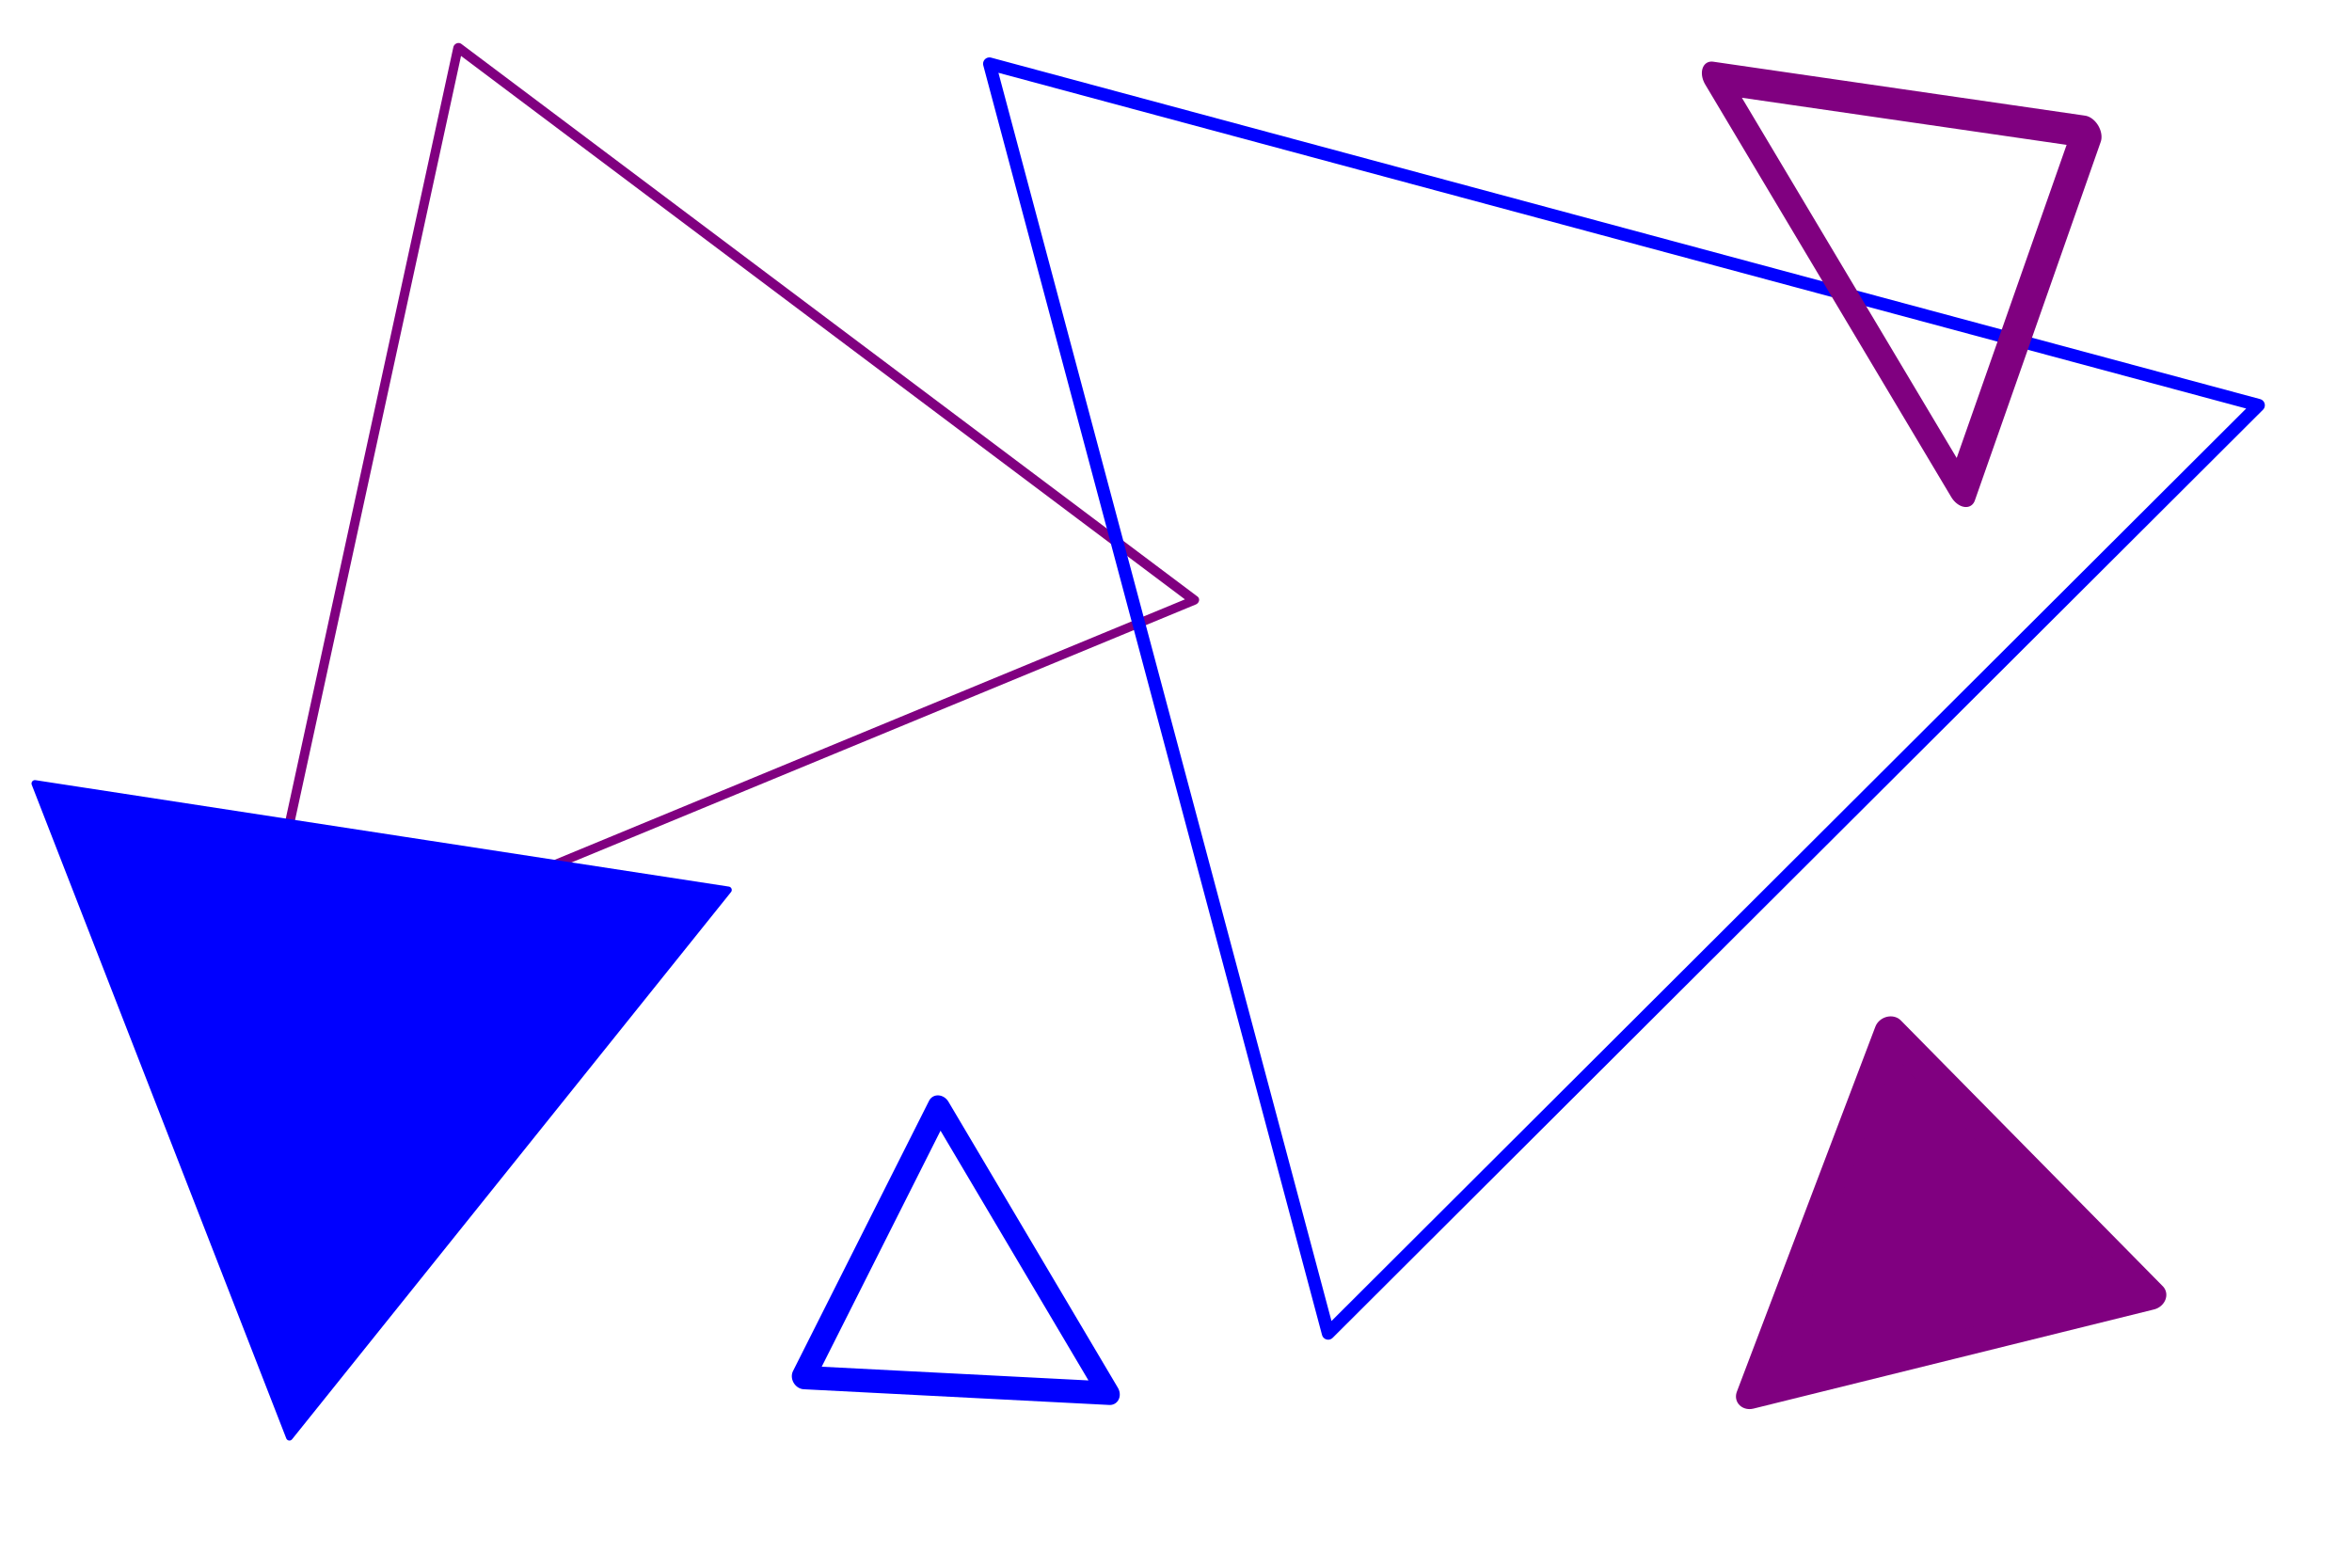 <svg xmlns="http://www.w3.org/2000/svg" width="1200" height="800" viewBox="0 0 317.5 211.667" id="svg8"><defs id="defs2"><pattern id="Wavy" height="5.181" width="30.066" patternUnits="userSpaceOnUse"><path id="path2606" d="M7.597.061C5.079-.187 2.656.302-.01 1.788v1.273c2.783-1.63 5.183-2.009 7.482-1.781 2.298.228 4.497 1.081 6.781 1.938 4.567 1.713 9.551 3.458 15.813-.157l-.004-1.273c-6.44 3.709-10.816 1.982-15.371.273-2.278-.854-4.576-1.75-7.094-2z"/></pattern><filter height="1.2" width="1.2" y="-.1" x="-.1" id="filter2851" color-interpolation-filters="sRGB"><feTurbulence seed="50" type="fractalNoise" baseFrequency="1" numOctaves="3" result="result1" id="feTurbulence2833"/><feColorMatrix type="luminanceToAlpha" in="SourceGraphic" result="result0" id="feColorMatrix2835"/><feColorMatrix result="result2" values="1 0 0 0 0 0 1 0 0 0 0 0 1 0 0 0 0 0 0.5 0" id="feColorMatrix2837"/><feComposite result="result3" in="result1" in2="result2" id="feComposite2839"/><feColorMatrix result="result91" values="1 0 0 0 0 0 1 0 0 0 0 0 1 0 0 0 0 0 5 -3.2" id="feColorMatrix2841"/><feComposite in2="result91" operator="arithmetic" k1="1.5" result="result93" id="feComposite2843"/><feComposite in2="result93" in="SourceGraphic" operator="out" result="result4" id="feComposite2845"/><feComposite in2="result4" operator="arithmetic" k2=".5" k1="1" id="feComposite2847"/><feDisplacementMap scale="15" xChannelSelector="R" in2="result1" result="result92" id="feDisplacementMap2849"/></filter><filter height="1.2" width="1.2" y="-.1" x="-.1" id="filter2948" color-interpolation-filters="sRGB"><feTurbulence seed="50" type="fractalNoise" baseFrequency="1" numOctaves="3" result="result1" id="feTurbulence2930"/><feColorMatrix type="luminanceToAlpha" in="SourceGraphic" result="result0" id="feColorMatrix2932"/><feColorMatrix result="result2" values="1 0 0 0 0 0 1 0 0 0 0 0 1 0 0 0 0 0 0.5 0" id="feColorMatrix2934"/><feComposite result="result3" in="result1" in2="result2" id="feComposite2936"/><feColorMatrix result="result91" values="1 0 0 0 0 0 1 0 0 0 0 0 1 0 0 0 0 0 5 -3.2" id="feColorMatrix2938"/><feComposite in2="result91" operator="arithmetic" k1="1.5" result="result93" id="feComposite2940"/><feComposite in2="result93" in="SourceGraphic" operator="out" result="result4" id="feComposite2942"/><feComposite in2="result4" operator="arithmetic" k2=".5" k1="1" id="feComposite2944"/><feDisplacementMap scale="15" xChannelSelector="R" in2="result1" result="result92" id="feDisplacementMap2946"/></filter></defs><g id="layer1" transform="translate(-146.209 -75.22)"><path transform="matrix(.841 -.563 .501 .748 -128.726 138.294)" d="M348.183 286.101l-66.561-15.011-66.561-15.012 46.28-50.138 46.282-50.137 20.28 65.15z" id="path2954" fill="none" stroke="purple" stroke-width="1.323" stroke-linecap="round" stroke-linejoin="round" filter="url(#filter2948)"/><path d="M456.898 218.253l-66.561-15.012-66.561-15.011 46.28-50.138 46.282-50.138 20.28 65.15z" id="path2950" transform="rotate(-177.646 434.818 187.008) scale(1.3)" fill="none" stroke="#00f" stroke-width="1.323" stroke-linecap="round" stroke-linejoin="round" filter="url(#filter2948)"/><path d="M338.273 195.76l6.565 7.562-1.197.873 5.746 10.355c15.554-6.07 33.985-10.323 38.875-23.136l-8.339-10.922-1.448 1.072-2.277-6.209.854-2.697 1.436 3.917c1.93-.158 3.725-.566 4.757-2.394l-6.144-12.92c.733 14.827-13.917 40.156-41.942 33.69l-9.142-5.427 9.488 14.944c2.539-.037 3.854-1.337 4.538-3.289l-4.588-6.012z" id="chair" stroke="#380036" stroke-width=".206"/><path d="M355.59 143.314l-34.824 13.198-9.048-22.907.223-1.166-9.03-9.26 46.339-17.853-2.555 13.723 1.255 1.058z" id="laptop" fill="none" stroke="#380036" stroke-width=".206"/><path d="M315.94 132.707l-.63-1.72-3.248 1.191-8.297-8.445 44.86-17.745-2.121 13.131-3.821 1.401.751 1.459z" id="screen" fill="url(#Wavy)" stroke="#380036" stroke-width=".206"/><g id="keyboard" transform="rotate(-20.132 230.356 -440.749) scale(.777)" fill="none" fill-opacity=".08" stroke="blue"><path id="path871" d="M146.65 166.12h2.178" stroke-width="1.323"/><path id="path873" d="M149.433 166.08h2.017" stroke-width="1.323"/><path id="path875" d="M152.135 166.08l1.856-.04" stroke-width="1.323"/><path id="path877" d="M154.636 166.04h2.178" stroke-width="1.323"/><path id="path879" d="M157.46 165.959l2.056-.04" stroke-width="1.323"/><path id="path881" d="M160.081 165.918l2.057-.08" stroke-width="1.323"/><path id="path883" d="M162.703 165.878h2.178" stroke-width="1.323"/><path id="path885" d="M165.566 165.838l2.098-.04" stroke-width="1.323"/><path id="path887" d="M168.067 165.797l2.017.04" stroke-width="1.323"/><path id="path889" d="M170.97 165.676l1.735.04" stroke-width="1.323"/><path id="path891" d="M173.471 165.676h1.856" stroke-width="1.323"/><path id="path893" d="M176.093 165.636h2.138" stroke-width="1.323"/><path id="path895" d="M178.715 165.676h2.016" stroke-width="1.323"/><path id="path897" d="M181.296 165.676l2.259.04" stroke-width="1.323"/><path d="M146.489 168.625h2.178" id="path843" stroke-width="1.323"/><path d="M149.272 168.585h2.016" id="path845" stroke-width="1.323"/><path d="M151.974 168.585l1.855-.04" id="path847" stroke-width="1.323"/><path d="M154.475 168.545h2.178" id="path849" stroke-width="1.323"/><path d="M157.137 168.464l2.057-.04" id="path851" stroke-width="1.323"/><path d="M159.637 168.424l2.057-.08" id="path853" stroke-width="1.323"/><path d="M162.178 168.383h2.178" id="path855" stroke-width="1.323"/><path d="M164.8 168.343l2.097-.04" id="path857" stroke-width="1.323"/><path d="M167.26 168.303l2.017.04" id="path859" stroke-width="1.323"/><path d="M170.285 168.222l1.734.04" id="path861" stroke-width="1.323"/><path d="M172.463 168.343h1.855" id="path863" stroke-width="1.323"/><path d="M175.085 168.262h2.137" id="path865" stroke-width="1.323"/><path d="M177.747 168.222h2.016" id="path867" stroke-width="1.323"/><path id="path869" d="M146.73 170.597h3.187" stroke-width="1.6"/><path id="path872" d="M150.522 170.557h2.017" stroke-width="1.323"/><path id="path874" d="M153.224 170.557l1.856-.04" stroke-width="1.323"/><path id="path876" d="M155.725 170.516h2.178" stroke-width="1.323"/><path id="path878" d="M158.266 170.516l2.057-.04" stroke-width="1.323"/><path id="path880" d="M160.928 170.436l2.057-.081" stroke-width="1.323"/><path id="path882" d="M163.59 170.395h2.178" stroke-width="1.323"/><path id="path884" d="M166.05 170.315l2.098-.04" stroke-width="1.323"/><path id="path886" d="M168.833 170.315l2.017.04" stroke-width="1.323"/><path id="path888" d="M171.455 170.153l1.734.04" stroke-width="1.323"/><path id="path890" d="M173.834 170.153h1.856" stroke-width="1.323"/><path id="path892" d="M176.335 170.113h2.138" stroke-width="1.323"/><path id="path894" d="M178.997 170.194h2.017" stroke-width="1.323"/><path d="M146.932 173.138h2.178" id="path896" stroke-width="1.323"/><path d="M149.957 173.098h2.017" id="path898" stroke-width="1.323"/><path d="M152.498 173.057l1.856-.04" id="path900" stroke-width="1.323"/><path d="M155.16 172.977h2.178" id="path902" stroke-width="1.323"/><path d="M158.629 172.896l2.057-.04" id="path904" stroke-width="1.323"/><path d="M161.331 172.896l2.057-.08" id="path906" stroke-width="1.323"/><path d="M163.872 172.856h2.178" id="path908" stroke-width="1.323"/><path d="M166.534 172.815l2.098-.04" id="path910" stroke-width="1.323"/><path d="M169.519 172.775l2.016.04" id="path912" stroke-width="1.323"/><path d="M177.061 172.493l1.734.04" id="path914" stroke-width="1.323"/><path d="M179.723 172.493h1.855" id="path916" stroke-width="1.323"/><path d="M159.92 175.437h2.137" id="path918" stroke-width="1.323"/><path d="M162.945 175.397h2.016" id="path920" stroke-width="1.323"/><path id="path922" d="M165.607 175.276h2.016" stroke-width="1.323"/><path id="path926" d="M156.002 178.346l18.978-.243" stroke-width="2.117"/><path id="path928" d="M180.17 167.762h3.407" stroke-width="2.117"/><path id="path936" d="M181.306 170.195l1.582.04v3.123" stroke-width="1.852"/></g><path d="M316.036 168.847c-3.465 5.442 5.882-19.068 5.617-19.669-.36-.821-.848-2.783-1.34-5.563-.332-1.879-1.746-1.703-2.296-2.768-.369-.716-.439-1.55-.622-2.334-.11-.466-.284-1.41-.284-1.41-.11-.54.794-.373.896-.095l.979 2.669c.3.818 2.043 1.855 1.86.948 0 0-.68-1.868-.567-2.82.042-.358.85-1.159 1.208-1.116.776.093.853 3.637.995 3.33.23-.495-.574-4.23-.164-4.591.445-.392 1.193-.483 1.756-.294.263.088.714 4.727.755 4.453.013-.09-.53-5.397 1.616-4.973.448.088 1.04.447 1.03.903-.009.346-.867.306-.812.647.151.925.348 1.955.26 2.932-.148 1.656 1.232 3.041 1.232 3.041.245.187-.144-2.64-.144-2.64s-.225-.982-.222-1.534c.002-.438.215-.998.623-1.16.216-.085.5.056.663.223.51.522.546 1.368.65 2.09.217 1.508-.005 3.047-.072 4.568-.055 1.238.13 2.536-.27 3.709-.22.641-1.126 1.693-1.126 1.693-3.93 5.912.082 21.262-2.827 19.318-1.999-1.336-8.238-1.098-8.738-.432z" id="left_arm" fill="#fea" stroke="#380036" stroke-width=".206"/><path d="M365.586 156.43c-5.944-2.952-10.714-8.436-16.069-12.659-2.3-1.198-3.602-1.749-4.073-1.76 0 0-4.095-.452-5.815-1.472-1.103-.655-1.587-2.056-2.616-2.821-.734-.546-2.056-.389-2.465-1.207-.143-.287-.053-.726.181-.945.536-.502 1.483-.486 2.186-.274 1.297.391 1.391 1.417 3.081 2.65.745.544-.983-1.595-1.684-2.195-.888-.762-2.068-1.096-3.079-1.685-.423-.246-1.044-.328-1.25-.772-.145-.313-.111-.8.152-1.023.52-.438 1.373-.094 2.039.044 1.201.249 3.167 2.59 3.41 1.387.148-.737-2.233-1.413-2.545-2.144-.137-.32-.718.155-1.044.031-.287-.11-.594-.335-.671-.633a.946.946 0 0 1 .287-.896c.495-.417 1.292-.406 1.924-.266 1.381.305 2.162 2.14 3.567 2.297.246.027.38.038.134.057-1.344.108-1.944-1.148-2.621-2.047-.515-.684-1.723-.423-2.38-.974-.3-.253-.808-.648-.63-1 .312-.613 1.377-.22 2.06-.139.759.091 1.426.623 2.187.693 1.444.131 2.529 3.178 3.022 2.444 0 0-2.759-1.898-3.778-3.31-.162-.223-.486-.587-.285-.775 1.01-.942 2.696.839 3.785 1.69.706.552 1.111 1.406 1.655 2.118 1.168 1.529 3.454 4.625 3.454 4.625l1.428 1.498 1.32.483.976 1.225c7.147 3.345 15.13 5.761 20.564 11.01-5.37 1.06-7.096 4.335-6.407 6.745z" id="right_arm" fill="#fea" stroke="#380036" stroke-width=".206"/><path d="M317.189 181.717l-1.598-6.133-.287-3.146-.904-.102c.297-1.66.785-3.282 2.245-4.72 2.928-.989 6.307-.22 9.74.76l-.63 4.783 2.579 2.305 2.885-.407 2.044-2.7 3.803-2.044c2.347 1.49 3.877 6.713 6.87 8.101 0 0 2.628 1.415 4.253 1.552 2.375.2 4.583-.725 6.45-2.206 1.844-1.464 3.597-3.554 3.39-5.9-.25-2.842-.877-8.254-.788-8.287l6.382-2.995 1.693-4.213.259-2.986c1.598-2.02 3.399-3.697 6.148-3.758-.852-1.07 2.16 1.789 3.716 3.166l1.176 3.602.207 4.1.16 3.974-.36 8.052-1.587 2.742-1.134 3.584-2.133 1.646-1.042 3.838-8.18 8.327-12.522 4.735-5.569-.263-10.6-2.595-2.58-1.934c-3.338-.12-5.15-3.026-7.546-4.867l-4.028-3.132c-.754-.913-.295-1.146-2.512-2.879z" id="shirt" fill="#192bc2" stroke="#380036" stroke-width=".206"/><path id="ear" d="M340.17 176.303c-.275-.03-2.407-2.56-2.052-2.69.042-.016 1.078-1.219 1.812.017.977 1.817.713 2.727.24 2.673z" fill="#fea" stroke="#000" stroke-width=".206"/><path d="M339.286 173.449c-.98-.925-5.755-7.517-5.019-9.106.214-.46.741-.95.957-1.416.081-.176-.962-.866-.976-.872-.534-.248-.526-2.095-.505-2.275.143-1.27 1.289-1.874 1.696-2.753 1.052-2.27-.83-2.893 2.58-4.143 2.534-.93 4.8-3.295 7.44-2.071 2.316 1.074 14.116 11.738 12.207 15.857-.307.663.689 2.008.35 2.741-.278.599.671 1.915.367 2.57-.742 1.602-1.055 3.054-1.855 4.78-1.322 2.907-7.729 4.697-10.284 3.032-2.767-.815-3.593-2.278-5.535-3.915" id="head" stroke="#000" stroke-width=".206"/><path id="path2952" d="M348.183 286.101l-66.561-15.011-66.561-15.012 46.28-50.138 46.282-50.137 20.28 65.15z" transform="matrix(.371 -.175 .156 .33 262.826 216.735)" fill="purple" stroke="purple" stroke-width="10" stroke-linecap="round" stroke-linejoin="round"/><path transform="matrix(.374 .149 .014 -.418 314.797 144.481)" d="M294.218 227.945l-66.56-15.011-66.561-15.012 46.28-50.137 46.281-50.138 20.28 65.15z" id="path2956" fill="none" stroke="purple" stroke-width="10" stroke-linecap="round" stroke-linejoin="round"/><path transform="matrix(.191 -.223 -.235 -.227 237.004 376.136)" id="path2958" d="M456.898 218.253l-66.561-15.012-66.561-15.011 46.28-50.138 46.282-50.138 20.28 65.15z" fill="none" fill-opacity=".941" stroke="#00f" stroke-width="10" stroke-linecap="round" stroke-linejoin="round"/><path id="path2928" d="M294.218 227.945l-66.56-15.011-66.561-15.012 46.28-50.137 46.281-50.138 20.28 65.15z" transform="rotate(56.019 90.33 195.955) scale(.694)" fill="blue" stroke="blue" stroke-width="1.323" stroke-linecap="round" stroke-linejoin="round"/></g>

<style>
    #keyboard {
      opacity: 0;
      animation: opacity 1s linear forwards;
      animation-delay: 3s;
    }

    #left_arm {
      fill-opacity: 0;
      stroke-dasharray: 160;
      stroke-dashoffset: 160;
      animation: dash 5s linear forwards, fill-in 1s linear 2s forwards;
    }
    #right_arm {
      fill-opacity: 0;
      stroke-dasharray: 190;
      stroke-dashoffset: 190;
      animation: dash 5s linear forwards, fill-in 1s linear 2s forwards;
    }
    #shirt {
      fill-opacity: 0;
      stroke-dasharray: 265;
      stroke-dashoffset: 265;
      animation: dash 5s linear forwards, fill-in 1s linear 3s forwards;
    }
    #head {
      fill-opacity: 0;
      stroke-dasharray: 115;
      stroke-dashoffset: 115;
      animation: dash 5s linear forwards, fill-in 1s linear 3s forwards;
    }
    #ear {
      fill-opacity: 0;
      stroke-dasharray: 15;
      stroke-dashoffset: 15;
      animation: dash 5s linear forwards, fill-in 3s linear 3s forwards;
    }
    #chair {
      fill-opacity: 0;
      stroke-dasharray: 295;
      stroke-dashoffset: 295;
      animation: dash 5s linear forwards, fill-in 1s linear 3s forwards;
    }
    #laptop {
      stroke-dasharray: 215;
      stroke-dashoffset: 215;
      animation: dash 5s linear forwards;
    }
    #screen {
      fill-opacity: 0;
      stroke-dasharray: 150;
      stroke-dashoffset: 150;
      animation: dash 5s linear forwards, fill-in 1s linear 3s forwards;
    }
    #Wavy{
      fill: purple;
      }

    @keyframes dash {
      to {
        stroke-dashoffset: 0;
      }
    }
    @keyframes opacity {
      to {
        opacity: 1;
      }
    }
    @keyframes fill-in {
      to {
        fill-opacity: 1;
      }
    }
  </style>

</svg>